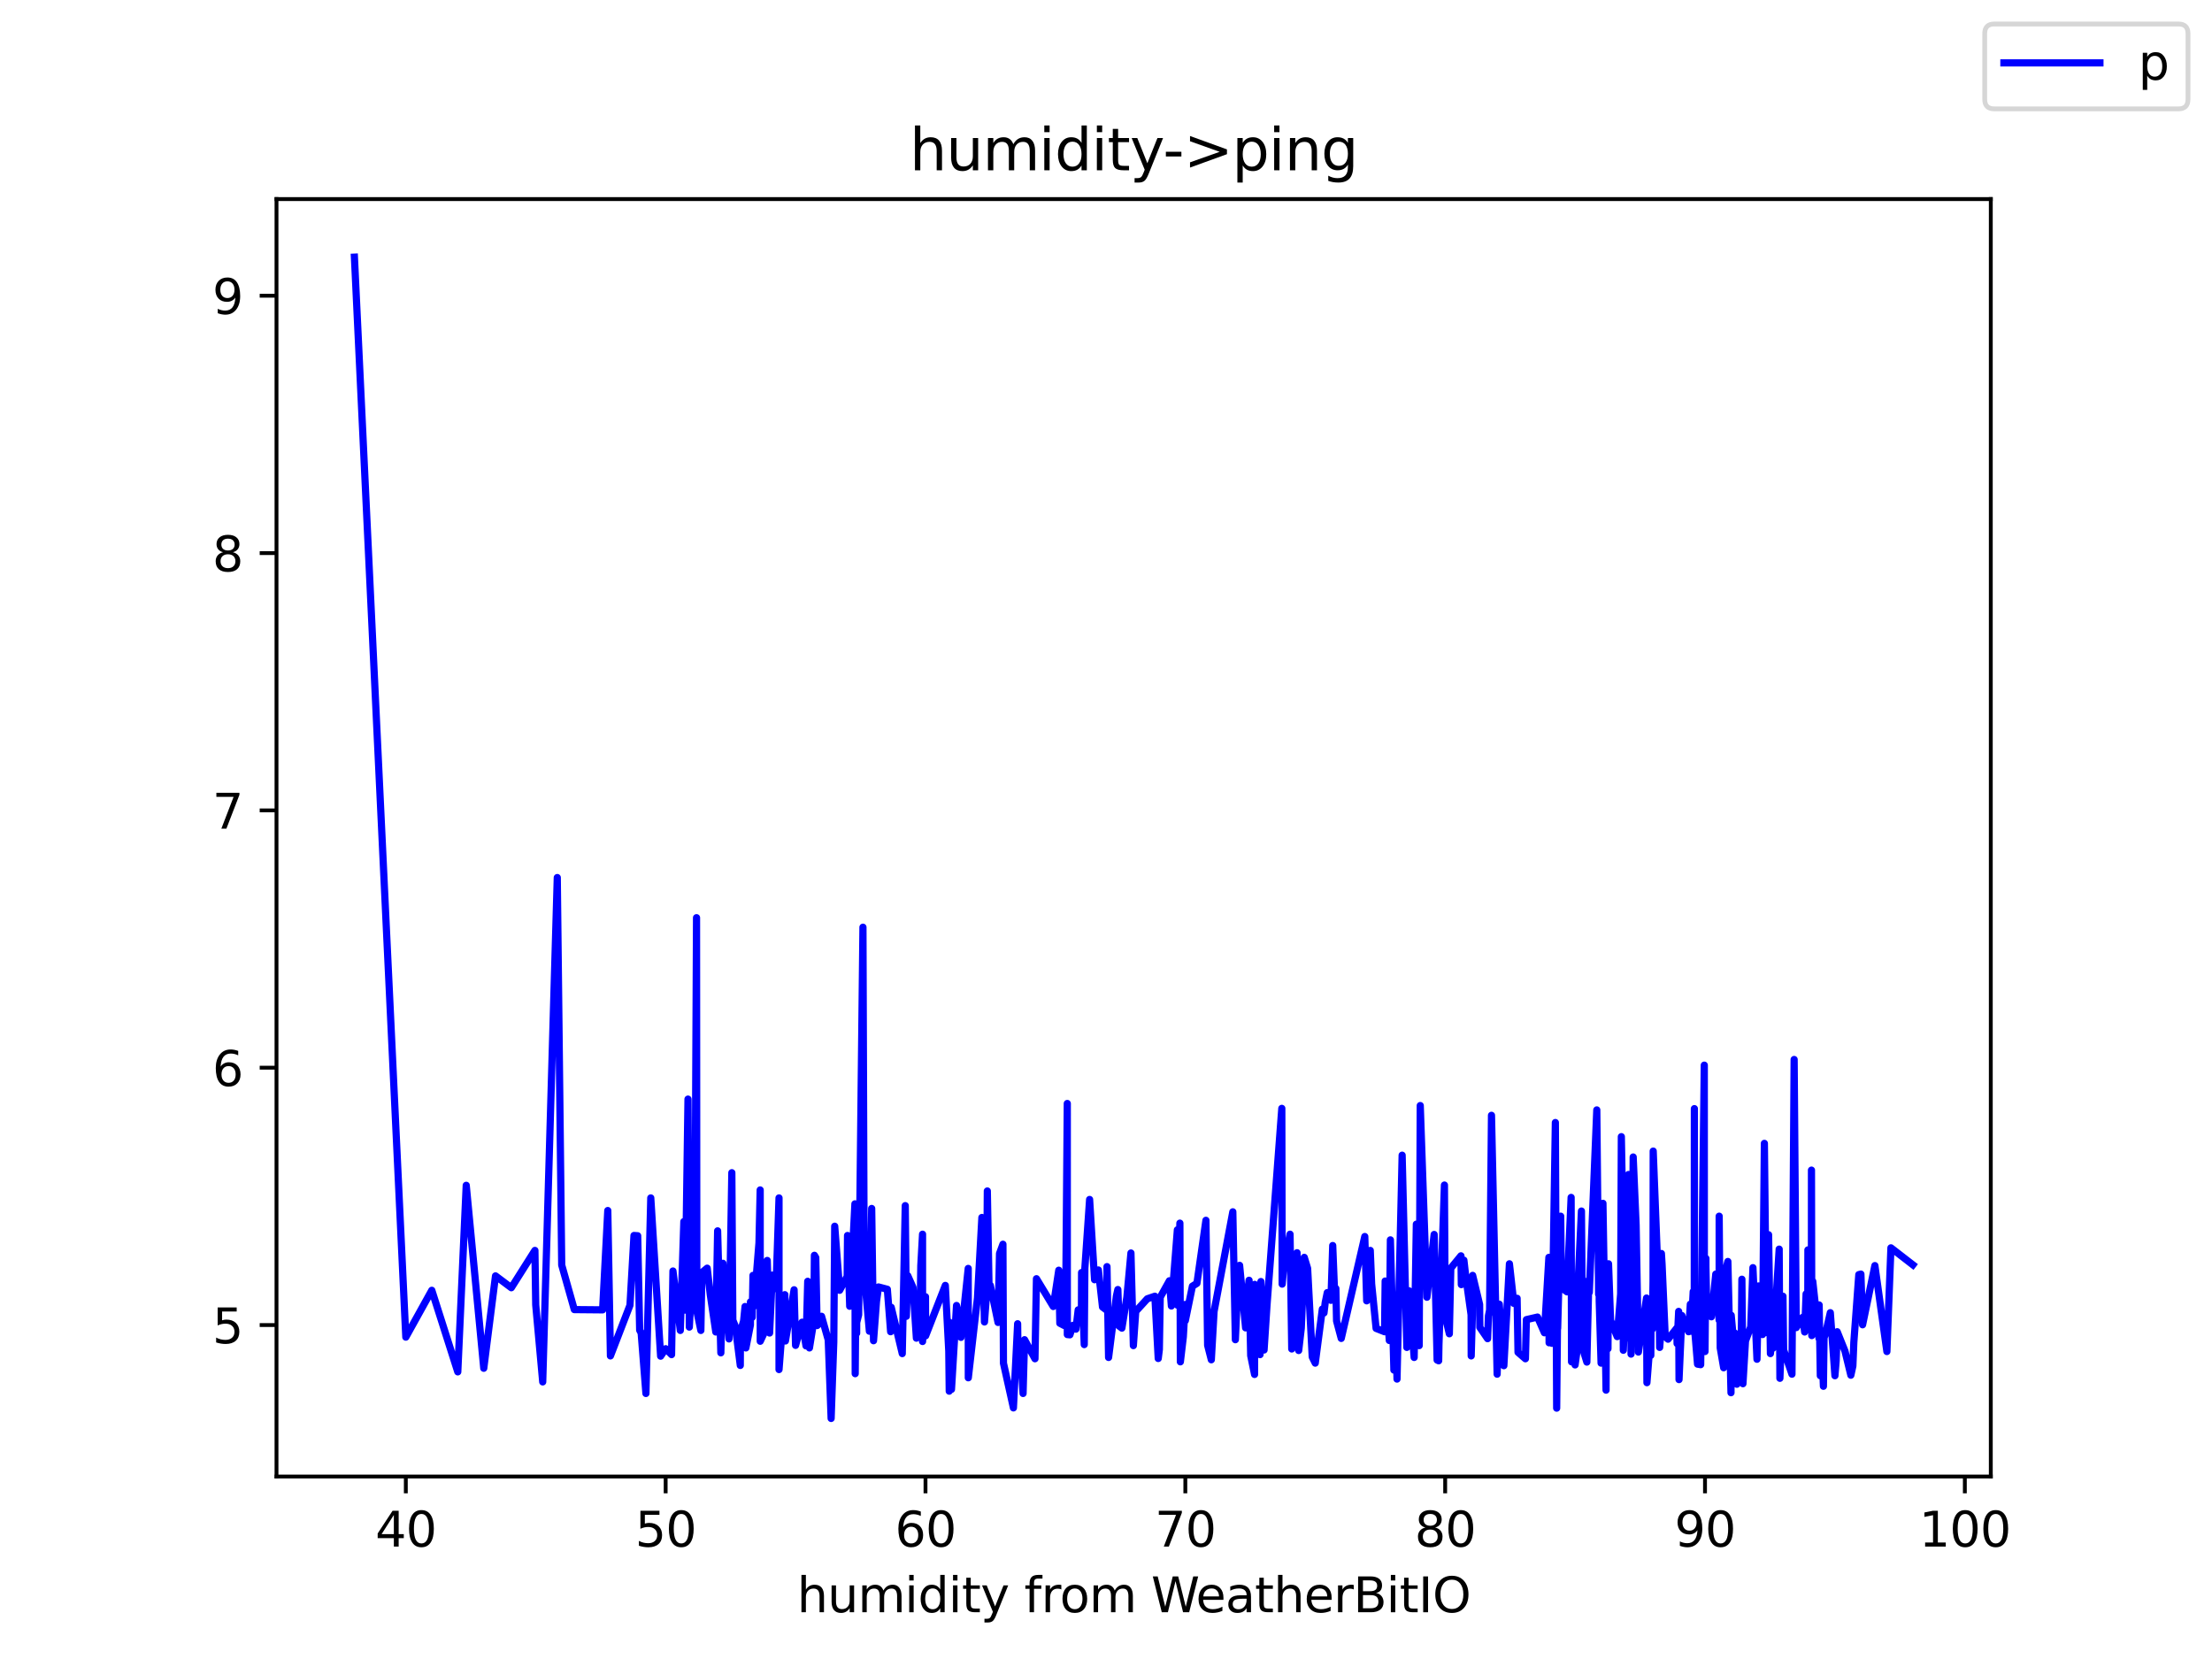 <?xml version="1.0" encoding="utf-8" standalone="no"?>
<!DOCTYPE svg PUBLIC "-//W3C//DTD SVG 1.1//EN"
  "http://www.w3.org/Graphics/SVG/1.1/DTD/svg11.dtd">
<svg height="345.6pt" version="1.1" viewBox="0 0 460.8 345.6" width="460.8pt" xmlns="http://www.w3.org/2000/svg" xmlns:xlink="http://www.w3.org/1999/xlink">
 <defs>
  <style type="text/css">*{stroke-linecap:butt;stroke-linejoin:round;}</style>
 </defs>
 <g id="figure_1">
  <g id="patch_1">
   <path d="M 0 345.6 
L 460.8 345.6 
L 460.8 0 
L 0 0 
z
" style="fill:#ffffff;"/>
  </g>
  <g id="axes_1">
   <g id="patch_2">
    <path d="M 57.6 307.584 
L 414.72 307.584 
L 414.72 41.472 
L 57.6 41.472 
z
" style="fill:#ffffff;"/>
   </g>
   <g id="matplotlib.axis_1">
    <g id="xtick_1">
     <g id="line2d_1">
      <defs>
       <path d="M 0 0 
L 0 3.5 
" id="mb5970b73e2" style="stroke:#000000;stroke-width:0.8;"/>
      </defs>
      <g>
       <use style="stroke:#000000;stroke-width:0.8;" x="84.539" xlink:href="#mb5970b73e2" y="307.584"/>
      </g>
     </g>
     <g id="text_1">
      <!-- 40 -->
      <g transform="translate(78.176 322.182)scale(0.1 -0.1)">
       <defs>
        <path d="M 2419 4116 
L 825 1625 
L 2419 1625 
L 2419 4116 
z
M 2253 4666 
L 3047 4666 
L 3047 1625 
L 3713 1625 
L 3713 1100 
L 3047 1100 
L 3047 0 
L 2419 0 
L 2419 1100 
L 313 1100 
L 313 1709 
L 2253 4666 
z
" id="DejaVuSans-34" transform="scale(0.016)"/>
        <path d="M 2034 4250 
Q 1547 4250 1301 3770 
Q 1056 3291 1056 2328 
Q 1056 1369 1301 889 
Q 1547 409 2034 409 
Q 2525 409 2770 889 
Q 3016 1369 3016 2328 
Q 3016 3291 2770 3770 
Q 2525 4250 2034 4250 
z
M 2034 4750 
Q 2819 4750 3233 4129 
Q 3647 3509 3647 2328 
Q 3647 1150 3233 529 
Q 2819 -91 2034 -91 
Q 1250 -91 836 529 
Q 422 1150 422 2328 
Q 422 3509 836 4129 
Q 1250 4750 2034 4750 
z
" id="DejaVuSans-30" transform="scale(0.016)"/>
       </defs>
       <use xlink:href="#DejaVuSans-34"/>
       <use x="63.623" xlink:href="#DejaVuSans-30"/>
      </g>
     </g>
    </g>
    <g id="xtick_2">
     <g id="line2d_2">
      <g>
       <use style="stroke:#000000;stroke-width:0.8;" x="138.668" xlink:href="#mb5970b73e2" y="307.584"/>
      </g>
     </g>
     <g id="text_2">
      <!-- 50 -->
      <g transform="translate(132.305 322.182)scale(0.1 -0.1)">
       <defs>
        <path d="M 691 4666 
L 3169 4666 
L 3169 4134 
L 1269 4134 
L 1269 2991 
Q 1406 3038 1543 3061 
Q 1681 3084 1819 3084 
Q 2600 3084 3056 2656 
Q 3513 2228 3513 1497 
Q 3513 744 3044 326 
Q 2575 -91 1722 -91 
Q 1428 -91 1123 -41 
Q 819 9 494 109 
L 494 744 
Q 775 591 1075 516 
Q 1375 441 1709 441 
Q 2250 441 2565 725 
Q 2881 1009 2881 1497 
Q 2881 1984 2565 2268 
Q 2250 2553 1709 2553 
Q 1456 2553 1204 2497 
Q 953 2441 691 2322 
L 691 4666 
z
" id="DejaVuSans-35" transform="scale(0.016)"/>
       </defs>
       <use xlink:href="#DejaVuSans-35"/>
       <use x="63.623" xlink:href="#DejaVuSans-30"/>
      </g>
     </g>
    </g>
    <g id="xtick_3">
     <g id="line2d_3">
      <g>
       <use style="stroke:#000000;stroke-width:0.8;" x="192.797" xlink:href="#mb5970b73e2" y="307.584"/>
      </g>
     </g>
     <g id="text_3">
      <!-- 60 -->
      <g transform="translate(186.434 322.182)scale(0.1 -0.1)">
       <defs>
        <path d="M 2113 2584 
Q 1688 2584 1439 2293 
Q 1191 2003 1191 1497 
Q 1191 994 1439 701 
Q 1688 409 2113 409 
Q 2538 409 2786 701 
Q 3034 994 3034 1497 
Q 3034 2003 2786 2293 
Q 2538 2584 2113 2584 
z
M 3366 4563 
L 3366 3988 
Q 3128 4100 2886 4159 
Q 2644 4219 2406 4219 
Q 1781 4219 1451 3797 
Q 1122 3375 1075 2522 
Q 1259 2794 1537 2939 
Q 1816 3084 2150 3084 
Q 2853 3084 3261 2657 
Q 3669 2231 3669 1497 
Q 3669 778 3244 343 
Q 2819 -91 2113 -91 
Q 1303 -91 875 529 
Q 447 1150 447 2328 
Q 447 3434 972 4092 
Q 1497 4750 2381 4750 
Q 2619 4750 2861 4703 
Q 3103 4656 3366 4563 
z
" id="DejaVuSans-36" transform="scale(0.016)"/>
       </defs>
       <use xlink:href="#DejaVuSans-36"/>
       <use x="63.623" xlink:href="#DejaVuSans-30"/>
      </g>
     </g>
    </g>
    <g id="xtick_4">
     <g id="line2d_4">
      <g>
       <use style="stroke:#000000;stroke-width:0.8;" x="246.926" xlink:href="#mb5970b73e2" y="307.584"/>
      </g>
     </g>
     <g id="text_4">
      <!-- 70 -->
      <g transform="translate(240.563 322.182)scale(0.1 -0.1)">
       <defs>
        <path d="M 525 4666 
L 3525 4666 
L 3525 4397 
L 1831 0 
L 1172 0 
L 2766 4134 
L 525 4134 
L 525 4666 
z
" id="DejaVuSans-37" transform="scale(0.016)"/>
       </defs>
       <use xlink:href="#DejaVuSans-37"/>
       <use x="63.623" xlink:href="#DejaVuSans-30"/>
      </g>
     </g>
    </g>
    <g id="xtick_5">
     <g id="line2d_5">
      <g>
       <use style="stroke:#000000;stroke-width:0.8;" x="301.055" xlink:href="#mb5970b73e2" y="307.584"/>
      </g>
     </g>
     <g id="text_5">
      <!-- 80 -->
      <g transform="translate(294.693 322.182)scale(0.1 -0.1)">
       <defs>
        <path d="M 2034 2216 
Q 1584 2216 1326 1975 
Q 1069 1734 1069 1313 
Q 1069 891 1326 650 
Q 1584 409 2034 409 
Q 2484 409 2743 651 
Q 3003 894 3003 1313 
Q 3003 1734 2745 1975 
Q 2488 2216 2034 2216 
z
M 1403 2484 
Q 997 2584 770 2862 
Q 544 3141 544 3541 
Q 544 4100 942 4425 
Q 1341 4750 2034 4750 
Q 2731 4750 3128 4425 
Q 3525 4100 3525 3541 
Q 3525 3141 3298 2862 
Q 3072 2584 2669 2484 
Q 3125 2378 3379 2068 
Q 3634 1759 3634 1313 
Q 3634 634 3220 271 
Q 2806 -91 2034 -91 
Q 1263 -91 848 271 
Q 434 634 434 1313 
Q 434 1759 690 2068 
Q 947 2378 1403 2484 
z
M 1172 3481 
Q 1172 3119 1398 2916 
Q 1625 2713 2034 2713 
Q 2441 2713 2670 2916 
Q 2900 3119 2900 3481 
Q 2900 3844 2670 4047 
Q 2441 4250 2034 4250 
Q 1625 4250 1398 4047 
Q 1172 3844 1172 3481 
z
" id="DejaVuSans-38" transform="scale(0.016)"/>
       </defs>
       <use xlink:href="#DejaVuSans-38"/>
       <use x="63.623" xlink:href="#DejaVuSans-30"/>
      </g>
     </g>
    </g>
    <g id="xtick_6">
     <g id="line2d_6">
      <g>
       <use style="stroke:#000000;stroke-width:0.8;" x="355.184" xlink:href="#mb5970b73e2" y="307.584"/>
      </g>
     </g>
     <g id="text_6">
      <!-- 90 -->
      <g transform="translate(348.822 322.182)scale(0.1 -0.1)">
       <defs>
        <path d="M 703 97 
L 703 672 
Q 941 559 1184 500 
Q 1428 441 1663 441 
Q 2288 441 2617 861 
Q 2947 1281 2994 2138 
Q 2813 1869 2534 1725 
Q 2256 1581 1919 1581 
Q 1219 1581 811 2004 
Q 403 2428 403 3163 
Q 403 3881 828 4315 
Q 1253 4750 1959 4750 
Q 2769 4750 3195 4129 
Q 3622 3509 3622 2328 
Q 3622 1225 3098 567 
Q 2575 -91 1691 -91 
Q 1453 -91 1209 -44 
Q 966 3 703 97 
z
M 1959 2075 
Q 2384 2075 2632 2365 
Q 2881 2656 2881 3163 
Q 2881 3666 2632 3958 
Q 2384 4250 1959 4250 
Q 1534 4250 1286 3958 
Q 1038 3666 1038 3163 
Q 1038 2656 1286 2365 
Q 1534 2075 1959 2075 
z
" id="DejaVuSans-39" transform="scale(0.016)"/>
       </defs>
       <use xlink:href="#DejaVuSans-39"/>
       <use x="63.623" xlink:href="#DejaVuSans-30"/>
      </g>
     </g>
    </g>
    <g id="xtick_7">
     <g id="line2d_7">
      <g>
       <use style="stroke:#000000;stroke-width:0.8;" x="409.313" xlink:href="#mb5970b73e2" y="307.584"/>
      </g>
     </g>
     <g id="text_7">
      <!-- 100 -->
      <g transform="translate(399.769 322.182)scale(0.1 -0.1)">
       <defs>
        <path d="M 794 531 
L 1825 531 
L 1825 4091 
L 703 3866 
L 703 4441 
L 1819 4666 
L 2450 4666 
L 2450 531 
L 3481 531 
L 3481 0 
L 794 0 
L 794 531 
z
" id="DejaVuSans-31" transform="scale(0.016)"/>
       </defs>
       <use xlink:href="#DejaVuSans-31"/>
       <use x="63.623" xlink:href="#DejaVuSans-30"/>
       <use x="127.246" xlink:href="#DejaVuSans-30"/>
      </g>
     </g>
    </g>
    <g id="text_8">
     <!-- humidity from WeatherBitIO -->
     <g transform="translate(166.027 335.861)scale(0.1 -0.1)">
      <defs>
       <path d="M 3513 2113 
L 3513 0 
L 2938 0 
L 2938 2094 
Q 2938 2591 2744 2837 
Q 2550 3084 2163 3084 
Q 1697 3084 1428 2787 
Q 1159 2491 1159 1978 
L 1159 0 
L 581 0 
L 581 4863 
L 1159 4863 
L 1159 2956 
Q 1366 3272 1645 3428 
Q 1925 3584 2291 3584 
Q 2894 3584 3203 3211 
Q 3513 2838 3513 2113 
z
" id="DejaVuSans-68" transform="scale(0.016)"/>
       <path d="M 544 1381 
L 544 3500 
L 1119 3500 
L 1119 1403 
Q 1119 906 1312 657 
Q 1506 409 1894 409 
Q 2359 409 2629 706 
Q 2900 1003 2900 1516 
L 2900 3500 
L 3475 3500 
L 3475 0 
L 2900 0 
L 2900 538 
Q 2691 219 2414 64 
Q 2138 -91 1772 -91 
Q 1169 -91 856 284 
Q 544 659 544 1381 
z
M 1991 3584 
L 1991 3584 
z
" id="DejaVuSans-75" transform="scale(0.016)"/>
       <path d="M 3328 2828 
Q 3544 3216 3844 3400 
Q 4144 3584 4550 3584 
Q 5097 3584 5394 3201 
Q 5691 2819 5691 2113 
L 5691 0 
L 5113 0 
L 5113 2094 
Q 5113 2597 4934 2840 
Q 4756 3084 4391 3084 
Q 3944 3084 3684 2787 
Q 3425 2491 3425 1978 
L 3425 0 
L 2847 0 
L 2847 2094 
Q 2847 2600 2669 2842 
Q 2491 3084 2119 3084 
Q 1678 3084 1418 2786 
Q 1159 2488 1159 1978 
L 1159 0 
L 581 0 
L 581 3500 
L 1159 3500 
L 1159 2956 
Q 1356 3278 1631 3431 
Q 1906 3584 2284 3584 
Q 2666 3584 2933 3390 
Q 3200 3197 3328 2828 
z
" id="DejaVuSans-6d" transform="scale(0.016)"/>
       <path d="M 603 3500 
L 1178 3500 
L 1178 0 
L 603 0 
L 603 3500 
z
M 603 4863 
L 1178 4863 
L 1178 4134 
L 603 4134 
L 603 4863 
z
" id="DejaVuSans-69" transform="scale(0.016)"/>
       <path d="M 2906 2969 
L 2906 4863 
L 3481 4863 
L 3481 0 
L 2906 0 
L 2906 525 
Q 2725 213 2448 61 
Q 2172 -91 1784 -91 
Q 1150 -91 751 415 
Q 353 922 353 1747 
Q 353 2572 751 3078 
Q 1150 3584 1784 3584 
Q 2172 3584 2448 3432 
Q 2725 3281 2906 2969 
z
M 947 1747 
Q 947 1113 1208 752 
Q 1469 391 1925 391 
Q 2381 391 2643 752 
Q 2906 1113 2906 1747 
Q 2906 2381 2643 2742 
Q 2381 3103 1925 3103 
Q 1469 3103 1208 2742 
Q 947 2381 947 1747 
z
" id="DejaVuSans-64" transform="scale(0.016)"/>
       <path d="M 1172 4494 
L 1172 3500 
L 2356 3500 
L 2356 3053 
L 1172 3053 
L 1172 1153 
Q 1172 725 1289 603 
Q 1406 481 1766 481 
L 2356 481 
L 2356 0 
L 1766 0 
Q 1100 0 847 248 
Q 594 497 594 1153 
L 594 3053 
L 172 3053 
L 172 3500 
L 594 3500 
L 594 4494 
L 1172 4494 
z
" id="DejaVuSans-74" transform="scale(0.016)"/>
       <path d="M 2059 -325 
Q 1816 -950 1584 -1140 
Q 1353 -1331 966 -1331 
L 506 -1331 
L 506 -850 
L 844 -850 
Q 1081 -850 1212 -737 
Q 1344 -625 1503 -206 
L 1606 56 
L 191 3500 
L 800 3500 
L 1894 763 
L 2988 3500 
L 3597 3500 
L 2059 -325 
z
" id="DejaVuSans-79" transform="scale(0.016)"/>
       <path id="DejaVuSans-20" transform="scale(0.016)"/>
       <path d="M 2375 4863 
L 2375 4384 
L 1825 4384 
Q 1516 4384 1395 4259 
Q 1275 4134 1275 3809 
L 1275 3500 
L 2222 3500 
L 2222 3053 
L 1275 3053 
L 1275 0 
L 697 0 
L 697 3053 
L 147 3053 
L 147 3500 
L 697 3500 
L 697 3744 
Q 697 4328 969 4595 
Q 1241 4863 1831 4863 
L 2375 4863 
z
" id="DejaVuSans-66" transform="scale(0.016)"/>
       <path d="M 2631 2963 
Q 2534 3019 2420 3045 
Q 2306 3072 2169 3072 
Q 1681 3072 1420 2755 
Q 1159 2438 1159 1844 
L 1159 0 
L 581 0 
L 581 3500 
L 1159 3500 
L 1159 2956 
Q 1341 3275 1631 3429 
Q 1922 3584 2338 3584 
Q 2397 3584 2469 3576 
Q 2541 3569 2628 3553 
L 2631 2963 
z
" id="DejaVuSans-72" transform="scale(0.016)"/>
       <path d="M 1959 3097 
Q 1497 3097 1228 2736 
Q 959 2375 959 1747 
Q 959 1119 1226 758 
Q 1494 397 1959 397 
Q 2419 397 2687 759 
Q 2956 1122 2956 1747 
Q 2956 2369 2687 2733 
Q 2419 3097 1959 3097 
z
M 1959 3584 
Q 2709 3584 3137 3096 
Q 3566 2609 3566 1747 
Q 3566 888 3137 398 
Q 2709 -91 1959 -91 
Q 1206 -91 779 398 
Q 353 888 353 1747 
Q 353 2609 779 3096 
Q 1206 3584 1959 3584 
z
" id="DejaVuSans-6f" transform="scale(0.016)"/>
       <path d="M 213 4666 
L 850 4666 
L 1831 722 
L 2809 4666 
L 3519 4666 
L 4500 722 
L 5478 4666 
L 6119 4666 
L 4947 0 
L 4153 0 
L 3169 4050 
L 2175 0 
L 1381 0 
L 213 4666 
z
" id="DejaVuSans-57" transform="scale(0.016)"/>
       <path d="M 3597 1894 
L 3597 1613 
L 953 1613 
Q 991 1019 1311 708 
Q 1631 397 2203 397 
Q 2534 397 2845 478 
Q 3156 559 3463 722 
L 3463 178 
Q 3153 47 2828 -22 
Q 2503 -91 2169 -91 
Q 1331 -91 842 396 
Q 353 884 353 1716 
Q 353 2575 817 3079 
Q 1281 3584 2069 3584 
Q 2775 3584 3186 3129 
Q 3597 2675 3597 1894 
z
M 3022 2063 
Q 3016 2534 2758 2815 
Q 2500 3097 2075 3097 
Q 1594 3097 1305 2825 
Q 1016 2553 972 2059 
L 3022 2063 
z
" id="DejaVuSans-65" transform="scale(0.016)"/>
       <path d="M 2194 1759 
Q 1497 1759 1228 1600 
Q 959 1441 959 1056 
Q 959 750 1161 570 
Q 1363 391 1709 391 
Q 2188 391 2477 730 
Q 2766 1069 2766 1631 
L 2766 1759 
L 2194 1759 
z
M 3341 1997 
L 3341 0 
L 2766 0 
L 2766 531 
Q 2569 213 2275 61 
Q 1981 -91 1556 -91 
Q 1019 -91 701 211 
Q 384 513 384 1019 
Q 384 1609 779 1909 
Q 1175 2209 1959 2209 
L 2766 2209 
L 2766 2266 
Q 2766 2663 2505 2880 
Q 2244 3097 1772 3097 
Q 1472 3097 1187 3025 
Q 903 2953 641 2809 
L 641 3341 
Q 956 3463 1253 3523 
Q 1550 3584 1831 3584 
Q 2591 3584 2966 3190 
Q 3341 2797 3341 1997 
z
" id="DejaVuSans-61" transform="scale(0.016)"/>
       <path d="M 1259 2228 
L 1259 519 
L 2272 519 
Q 2781 519 3026 730 
Q 3272 941 3272 1375 
Q 3272 1813 3026 2020 
Q 2781 2228 2272 2228 
L 1259 2228 
z
M 1259 4147 
L 1259 2741 
L 2194 2741 
Q 2656 2741 2882 2914 
Q 3109 3088 3109 3444 
Q 3109 3797 2882 3972 
Q 2656 4147 2194 4147 
L 1259 4147 
z
M 628 4666 
L 2241 4666 
Q 2963 4666 3353 4366 
Q 3744 4066 3744 3513 
Q 3744 3084 3544 2831 
Q 3344 2578 2956 2516 
Q 3422 2416 3680 2098 
Q 3938 1781 3938 1306 
Q 3938 681 3513 340 
Q 3088 0 2303 0 
L 628 0 
L 628 4666 
z
" id="DejaVuSans-42" transform="scale(0.016)"/>
       <path d="M 628 4666 
L 1259 4666 
L 1259 0 
L 628 0 
L 628 4666 
z
" id="DejaVuSans-49" transform="scale(0.016)"/>
       <path d="M 2522 4238 
Q 1834 4238 1429 3725 
Q 1025 3213 1025 2328 
Q 1025 1447 1429 934 
Q 1834 422 2522 422 
Q 3209 422 3611 934 
Q 4013 1447 4013 2328 
Q 4013 3213 3611 3725 
Q 3209 4238 2522 4238 
z
M 2522 4750 
Q 3503 4750 4090 4092 
Q 4678 3434 4678 2328 
Q 4678 1225 4090 567 
Q 3503 -91 2522 -91 
Q 1538 -91 948 565 
Q 359 1222 359 2328 
Q 359 3434 948 4092 
Q 1538 4750 2522 4750 
z
" id="DejaVuSans-4f" transform="scale(0.016)"/>
      </defs>
      <use xlink:href="#DejaVuSans-68"/>
      <use x="63.379" xlink:href="#DejaVuSans-75"/>
      <use x="126.758" xlink:href="#DejaVuSans-6d"/>
      <use x="224.17" xlink:href="#DejaVuSans-69"/>
      <use x="251.953" xlink:href="#DejaVuSans-64"/>
      <use x="315.43" xlink:href="#DejaVuSans-69"/>
      <use x="343.213" xlink:href="#DejaVuSans-74"/>
      <use x="382.422" xlink:href="#DejaVuSans-79"/>
      <use x="441.602" xlink:href="#DejaVuSans-20"/>
      <use x="473.389" xlink:href="#DejaVuSans-66"/>
      <use x="508.594" xlink:href="#DejaVuSans-72"/>
      <use x="547.457" xlink:href="#DejaVuSans-6f"/>
      <use x="608.639" xlink:href="#DejaVuSans-6d"/>
      <use x="706.051" xlink:href="#DejaVuSans-20"/>
      <use x="737.838" xlink:href="#DejaVuSans-57"/>
      <use x="830.84" xlink:href="#DejaVuSans-65"/>
      <use x="892.363" xlink:href="#DejaVuSans-61"/>
      <use x="953.643" xlink:href="#DejaVuSans-74"/>
      <use x="992.852" xlink:href="#DejaVuSans-68"/>
      <use x="1056.23" xlink:href="#DejaVuSans-65"/>
      <use x="1117.754" xlink:href="#DejaVuSans-72"/>
      <use x="1158.867" xlink:href="#DejaVuSans-42"/>
      <use x="1227.471" xlink:href="#DejaVuSans-69"/>
      <use x="1255.254" xlink:href="#DejaVuSans-74"/>
      <use x="1294.463" xlink:href="#DejaVuSans-49"/>
      <use x="1323.955" xlink:href="#DejaVuSans-4f"/>
     </g>
    </g>
   </g>
   <g id="matplotlib.axis_2">
    <g id="ytick_1">
     <g id="line2d_8">
      <defs>
       <path d="M 0 0 
L -3.5 0 
" id="m2c539b4318" style="stroke:#000000;stroke-width:0.8;"/>
      </defs>
      <g>
       <use style="stroke:#000000;stroke-width:0.8;" x="57.6" xlink:href="#m2c539b4318" y="276.029"/>
      </g>
     </g>
     <g id="text_9">
      <!-- 5 -->
      <g transform="translate(44.237 279.829)scale(0.1 -0.1)">
       <use xlink:href="#DejaVuSans-35"/>
      </g>
     </g>
    </g>
    <g id="ytick_2">
     <g id="line2d_9">
      <g>
       <use style="stroke:#000000;stroke-width:0.8;" x="57.6" xlink:href="#m2c539b4318" y="222.424"/>
      </g>
     </g>
     <g id="text_10">
      <!-- 6 -->
      <g transform="translate(44.237 226.223)scale(0.1 -0.1)">
       <use xlink:href="#DejaVuSans-36"/>
      </g>
     </g>
    </g>
    <g id="ytick_3">
     <g id="line2d_10">
      <g>
       <use style="stroke:#000000;stroke-width:0.8;" x="57.6" xlink:href="#m2c539b4318" y="168.819"/>
      </g>
     </g>
     <g id="text_11">
      <!-- 7 -->
      <g transform="translate(44.237 172.618)scale(0.1 -0.1)">
       <use xlink:href="#DejaVuSans-37"/>
      </g>
     </g>
    </g>
    <g id="ytick_4">
     <g id="line2d_11">
      <g>
       <use style="stroke:#000000;stroke-width:0.8;" x="57.6" xlink:href="#m2c539b4318" y="115.214"/>
      </g>
     </g>
     <g id="text_12">
      <!-- 8 -->
      <g transform="translate(44.237 119.013)scale(0.1 -0.1)">
       <use xlink:href="#DejaVuSans-38"/>
      </g>
     </g>
    </g>
    <g id="ytick_5">
     <g id="line2d_12">
      <g>
       <use style="stroke:#000000;stroke-width:0.8;" x="57.6" xlink:href="#m2c539b4318" y="61.609"/>
      </g>
     </g>
     <g id="text_13">
      <!-- 9 -->
      <g transform="translate(44.237 65.408)scale(0.1 -0.1)">
       <use xlink:href="#DejaVuSans-39"/>
      </g>
     </g>
    </g>
   </g>
   <g id="line2d_13">
    <path clip-path="url(#pb743feaacb)" d="M 73.833 53.568 
L 84.539 278.549 
L 89.952 268.793 
L 95.365 285.785 
L 97.124 246.922 
L 100.778 285.035 
L 103.224 265.791 
L 106.515 268.257 
L 111.433 260.484 
L 111.603 271.848 
L 113.058 287.876 
L 116.091 182.81 
L 117.016 263.539 
L 119.639 272.813 
L 125.534 272.867 
L 126.613 252.175 
L 127.163 282.462 
L 131.236 271.902 
L 132.07 257.375 
L 132.841 257.428 
L 133.255 277.101 
L 133.564 277.691 
L 134.557 290.288 
L 135.568 249.548 
L 137.621 282.516 
L 138.668 280.961 
L 139.901 282.194 
L 140.19 264.772 
L 141.721 277.155 
L 142.456 254.48 
L 142.699 272.92 
L 143.322 228.964 
L 143.6 276.458 
L 144.012 268.685 
L 144.081 272.063 
L 144.716 270.508 
L 145.1 191.172 
L 145.164 273.135 
L 146.002 277.155 
L 146.217 265.094 
L 147.32 264.183 
L 147.97 269.758 
L 149.114 277.477 
L 149.494 256.41 
L 150.165 281.819 
L 150.597 263.164 
L 151.868 278.924 
L 152.455 244.295 
L 152.66 275.011 
L 153.18 276.297 
L 154.215 284.445 
L 154.244 277.477 
L 154.907 275.172 
L 155.209 272.17 
L 155.381 280.8 
L 156.322 276.029 
L 156.333 271.205 
L 156.701 274.421 
L 156.862 265.684 
L 157.036 272.17 
L 158.108 258.929 
L 158.361 247.887 
L 158.372 279.406 
L 159.2 277.637 
L 159.827 262.574 
L 160.32 277.691 
L 160.879 265.63 
L 161.655 268.471 
L 162.283 249.548 
L 162.284 285.303 
L 163.497 269.704 
L 163.617 279.353 
L 165.423 268.685 
L 165.732 280.264 
L 167.089 275.44 
L 167.905 280.371 
L 168.264 266.916 
L 168.621 280.8 
L 169.536 275.172 
L 169.656 261.502 
L 169.94 261.985 
L 170.22 276.137 
L 171.137 275.279 
L 171.145 274.207 
L 172.537 279.138 
L 173.14 295.488 
L 173.692 279.567 
L 173.886 255.445 
L 174.914 268.793 
L 176.481 265.898 
L 176.558 257.375 
L 177.008 272.116 
L 178.093 250.781 
L 178.155 286.161 
L 178.257 273.885 
L 178.413 274.26 
L 178.444 274.796 
L 178.454 277.745 
L 178.466 275.493 
L 178.872 273.885 
L 179.769 193.156 
L 180.027 265.362 
L 181.108 277.316 
L 181.588 251.746 
L 181.971 279.299 
L 182.591 271.098 
L 183.007 268.096 
L 184.848 268.578 
L 185.536 277.423 
L 185.657 272.331 
L 187.957 281.98 
L 188.582 251.157 
L 188.811 274.207 
L 189.096 265.737 
L 190.198 268.203 
L 190.901 278.763 
L 191.013 276.833 
L 191.641 276.19 
L 191.822 263.647 
L 192.183 257.107 
L 192.185 279.46 
L 192.797 270.133 
L 192.825 278.281 
L 196.927 267.774 
L 197.647 281.497 
L 197.742 289.806 
L 197.784 275.44 
L 198.21 289.431 
L 199.263 271.955 
L 199.686 274.314 
L 200.186 278.602 
L 201.698 264.236 
L 201.716 287.018 
L 203.623 270.401 
L 204.544 253.622 
L 205.082 275.386 
L 205.515 269.704 
L 205.678 248.101 
L 206.07 270.079 
L 206.304 267.774 
L 207.91 275.493 
L 208.218 261.127 
L 208.928 259.197 
L 209.036 283.963 
L 211.114 293.29 
L 211.992 275.761 
L 212.082 283.105 
L 212.552 280.693 
L 213.125 290.288 
L 213.432 279.085 
L 215.603 283.052 
L 215.913 266.38 
L 219.414 272.17 
L 220.561 264.611 
L 220.782 275.654 
L 221.713 276.137 
L 221.978 267.56 
L 221.98 274.1 
L 222.336 229.875 
L 222.345 278.013 
L 222.88 278.066 
L 223.535 276.083 
L 224.134 276.887 
L 224.607 272.867 
L 225.274 275.332 
L 225.312 265.094 
L 225.869 280.103 
L 225.996 264.183 
L 226.985 249.87 
L 228.018 266.595 
L 228.81 264.558 
L 229.673 272.277 
L 230.6 272.974 
L 230.606 263.861 
L 230.938 282.784 
L 232.559 270.026 
L 232.868 268.632 
L 233.139 276.244 
L 233.709 276.673 
L 234.746 270.24 
L 235.597 261.02 
L 236.1 280.318 
L 236.598 273.188 
L 239.004 270.562 
L 240.578 270.026 
L 241.28 282.998 
L 241.513 281.122 
L 241.694 270.24 
L 243.607 266.809 
L 244.021 272.063 
L 245.267 256.195 
L 245.296 271.902 
L 245.791 254.802 
L 245.891 283.695 
L 246.507 278.495 
L 246.893 271.741 
L 246.926 275.118 
L 248.399 267.935 
L 249.341 267.345 
L 251.216 254.212 
L 251.574 280.264 
L 252.339 283.266 
L 252.915 273.188 
L 256.818 252.443 
L 257.349 279.085 
L 257.752 270.186 
L 258.232 263.593 
L 259.483 276.619 
L 259.825 270.133 
L 260.201 266.702 
L 260.545 282.408 
L 261.349 286.322 
L 261.389 267.56 
L 262.491 282.194 
L 262.671 266.97 
L 263.33 281.229 
L 263.946 271.795 
L 267.025 230.894 
L 267.099 267.506 
L 267.365 264.558 
L 268.738 257.107 
L 269.097 281.015 
L 270.199 260.966 
L 270.541 281.336 
L 271.082 276.673 
L 271.701 261.931 
L 272.402 264.236 
L 273.362 282.676 
L 273.991 283.963 
L 275.468 272.706 
L 275.812 273.51 
L 276.062 271.366 
L 276.492 269.275 
L 277.257 270.883 
L 277.629 259.465 
L 278.071 270.562 
L 278.284 268.417 
L 278.431 275.172 
L 279.403 278.817 
L 284.31 257.589 
L 284.707 270.99 
L 284.816 261.234 
L 284.85 266.059 
L 285.351 269.597 
L 285.452 260.484 
L 285.737 267.453 
L 286.665 276.726 
L 288.426 277.423 
L 288.555 266.863 
L 289.417 279.246 
L 289.645 258.286 
L 290.371 285.41 
L 290.746 274.689 
L 291.023 287.286 
L 292.092 240.65 
L 293.068 280.693 
L 293.54 268.9 
L 294.595 282.784 
L 295.05 255.016 
L 295.642 280.318 
L 295.864 230.304 
L 297.254 270.24 
L 298.76 257.16 
L 299.379 283.32 
L 299.7 283.48 
L 299.758 280.103 
L 300.902 246.868 
L 301.055 274.207 
L 301.925 277.852 
L 302.226 264.183 
L 304.343 261.61 
L 304.421 267.613 
L 304.958 262.521 
L 305.348 265.952 
L 306.454 273.885 
L 306.478 282.462 
L 306.716 274.046 
L 306.78 265.684 
L 308.229 271.741 
L 308.277 276.512 
L 309.895 278.87 
L 310.072 274.1 
L 310.31 272.92 
L 310.705 232.341 
L 311.881 286.268 
L 312.326 271.687 
L 313.282 284.499 
L 314.44 263.271 
L 315.365 271.527 
L 316.041 270.454 
L 316.232 281.711 
L 317.772 283.052 
L 317.976 274.904 
L 320.289 274.368 
L 321.728 277.637 
L 322.661 261.931 
L 322.707 279.728 
L 323.188 272.92 
L 323.293 279.835 
L 324.011 233.842 
L 324.283 293.344 
L 324.449 276.137 
L 324.488 276.726 
L 325.122 253.354 
L 325.276 268.257 
L 326.44 269.114 
L 327.294 249.441 
L 327.379 283.695 
L 327.579 266.059 
L 327.808 272.009 
L 328.12 284.338 
L 328.439 282.033 
L 328.445 272.116 
L 328.754 267.024 
L 329.444 252.282 
L 329.674 280.854 
L 330.571 283.748 
L 330.982 266.648 
L 331.083 269.221 
L 332.641 231.215 
L 333.027 269.65 
L 333.144 262.146 
L 333.146 271.044 
L 333.532 283.963 
L 333.679 275.815 
L 333.859 278.227 
L 333.922 250.674 
L 334.57 289.591 
L 334.664 265.362 
L 334.969 280.961 
L 335.087 263.271 
L 335.55 276.244 
L 335.566 275.172 
L 336.891 278.442 
L 337.609 269.543 
L 337.756 236.79 
L 338.084 254.963 
L 338.165 281.283 
L 338.517 272.867 
L 338.945 278.71 
L 339.253 244.67 
L 339.319 252.765 
L 339.716 254.641 
L 339.777 282.087 
L 339.848 249.495 
L 339.903 278.066 
L 340.223 241.025 
L 340.832 255.177 
L 341.304 281.658 
L 343 270.401 
L 343.084 288.037 
L 343.635 281.015 
L 343.891 282.355 
L 343.967 272.17 
L 344.208 276.887 
L 344.358 266.916 
L 344.393 239.792 
L 345.625 271.473 
L 345.739 280.693 
L 345.898 278.602 
L 345.908 270.776 
L 346.099 261.127 
L 346.239 263.379 
L 346.895 278.442 
L 347.483 278.978 
L 349.299 276.673 
L 349.366 279.889 
L 349.695 273.188 
L 349.771 287.394 
L 350.365 274.046 
L 351.235 276.833 
L 351.721 275.225 
L 351.77 277.423 
L 352.126 271.687 
L 352.288 277.316 
L 352.724 269.061 
L 352.946 269.811 
L 352.969 230.947 
L 352.978 276.405 
L 353.628 284.177 
L 354.281 284.285 
L 355.034 221.888 
L 355.049 279.138 
L 355.184 281.551 
L 355.369 262.146 
L 355.376 263.915 
L 355.522 271.151 
L 356.514 274.314 
L 357.427 265.416 
L 358.13 275.011 
L 358.135 253.354 
L 358.355 280.8 
L 359.069 284.928 
L 359.576 264.183 
L 359.947 262.789 
L 360.597 290.127 
L 360.64 273.992 
L 360.993 277.852 
L 361.16 283.373 
L 361.398 277.691 
L 361.824 288.359 
L 362.498 281.443 
L 362.676 282.14 
L 362.731 280.05 
L 362.868 266.488 
L 363.085 288.251 
L 363.618 279.353 
L 364.712 276.405 
L 365.169 264.075 
L 366.01 283.159 
L 366.347 267.881 
L 366.813 272.92 
L 367.168 278.013 
L 367.553 238.184 
L 367.975 277.584 
L 368.427 257.214 
L 368.81 281.98 
L 369.228 277.798 
L 369.255 272.277 
L 369.341 280.854 
L 370.635 260.216 
L 370.786 287.126 
L 371.423 270.026 
L 371.561 281.229 
L 373.299 286.268 
L 373.753 220.709 
L 374.192 276.565 
L 375.538 274.421 
L 375.946 277.477 
L 376.244 269.543 
L 376.596 270.776 
L 376.619 260.377 
L 376.836 276.244 
L 377.349 271.419 
L 377.362 243.759 
L 377.428 278.227 
L 377.632 266.916 
L 378.929 278.817 
L 378.961 271.848 
L 379.208 286.59 
L 379.354 280.479 
L 379.491 279.674 
L 379.852 288.787 
L 379.98 278.71 
L 380.343 277.584 
L 381.288 273.456 
L 382.249 286.59 
L 382.504 283.48 
L 382.724 277.423 
L 384.338 281.443 
L 385.567 286.482 
L 385.986 284.553 
L 386.188 279.621 
L 387.224 265.523 
L 387.661 265.416 
L 388.01 275.976 
L 390.573 263.647 
L 393.074 281.551 
L 393.915 259.948 
L 398.487 263.486 
L 398.487 263.486 
" style="fill:none;stroke:#0000ff;stroke-linecap:square;stroke-width:1.5;"/>
   </g>
   <g id="patch_3">
    <path d="M 57.6 307.584 
L 57.6 41.472 
" style="fill:none;stroke:#000000;stroke-linecap:square;stroke-linejoin:miter;stroke-width:0.8;"/>
   </g>
   <g id="patch_4">
    <path d="M 414.72 307.584 
L 414.72 41.472 
" style="fill:none;stroke:#000000;stroke-linecap:square;stroke-linejoin:miter;stroke-width:0.8;"/>
   </g>
   <g id="patch_5">
    <path d="M 57.6 307.584 
L 414.72 307.584 
" style="fill:none;stroke:#000000;stroke-linecap:square;stroke-linejoin:miter;stroke-width:0.8;"/>
   </g>
   <g id="patch_6">
    <path d="M 57.6 41.472 
L 414.72 41.472 
" style="fill:none;stroke:#000000;stroke-linecap:square;stroke-linejoin:miter;stroke-width:0.8;"/>
   </g>
   <g id="text_14">
    <!-- humidity-&gt;ping -->
    <g transform="translate(189.489 35.472)scale(0.12 -0.12)">
     <defs>
      <path d="M 313 2009 
L 1997 2009 
L 1997 1497 
L 313 1497 
L 313 2009 
z
" id="DejaVuSans-2d" transform="scale(0.016)"/>
      <path d="M 678 3150 
L 678 3719 
L 4684 2266 
L 4684 1747 
L 678 294 
L 678 863 
L 3897 2003 
L 678 3150 
z
" id="DejaVuSans-3e" transform="scale(0.016)"/>
      <path d="M 1159 525 
L 1159 -1331 
L 581 -1331 
L 581 3500 
L 1159 3500 
L 1159 2969 
Q 1341 3281 1617 3432 
Q 1894 3584 2278 3584 
Q 2916 3584 3314 3078 
Q 3713 2572 3713 1747 
Q 3713 922 3314 415 
Q 2916 -91 2278 -91 
Q 1894 -91 1617 61 
Q 1341 213 1159 525 
z
M 3116 1747 
Q 3116 2381 2855 2742 
Q 2594 3103 2138 3103 
Q 1681 3103 1420 2742 
Q 1159 2381 1159 1747 
Q 1159 1113 1420 752 
Q 1681 391 2138 391 
Q 2594 391 2855 752 
Q 3116 1113 3116 1747 
z
" id="DejaVuSans-70" transform="scale(0.016)"/>
      <path d="M 3513 2113 
L 3513 0 
L 2938 0 
L 2938 2094 
Q 2938 2591 2744 2837 
Q 2550 3084 2163 3084 
Q 1697 3084 1428 2787 
Q 1159 2491 1159 1978 
L 1159 0 
L 581 0 
L 581 3500 
L 1159 3500 
L 1159 2956 
Q 1366 3272 1645 3428 
Q 1925 3584 2291 3584 
Q 2894 3584 3203 3211 
Q 3513 2838 3513 2113 
z
" id="DejaVuSans-6e" transform="scale(0.016)"/>
      <path d="M 2906 1791 
Q 2906 2416 2648 2759 
Q 2391 3103 1925 3103 
Q 1463 3103 1205 2759 
Q 947 2416 947 1791 
Q 947 1169 1205 825 
Q 1463 481 1925 481 
Q 2391 481 2648 825 
Q 2906 1169 2906 1791 
z
M 3481 434 
Q 3481 -459 3084 -895 
Q 2688 -1331 1869 -1331 
Q 1566 -1331 1297 -1286 
Q 1028 -1241 775 -1147 
L 775 -588 
Q 1028 -725 1275 -790 
Q 1522 -856 1778 -856 
Q 2344 -856 2625 -561 
Q 2906 -266 2906 331 
L 2906 616 
Q 2728 306 2450 153 
Q 2172 0 1784 0 
Q 1141 0 747 490 
Q 353 981 353 1791 
Q 353 2603 747 3093 
Q 1141 3584 1784 3584 
Q 2172 3584 2450 3431 
Q 2728 3278 2906 2969 
L 2906 3500 
L 3481 3500 
L 3481 434 
z
" id="DejaVuSans-67" transform="scale(0.016)"/>
     </defs>
     <use xlink:href="#DejaVuSans-68"/>
     <use x="63.379" xlink:href="#DejaVuSans-75"/>
     <use x="126.758" xlink:href="#DejaVuSans-6d"/>
     <use x="224.17" xlink:href="#DejaVuSans-69"/>
     <use x="251.953" xlink:href="#DejaVuSans-64"/>
     <use x="315.43" xlink:href="#DejaVuSans-69"/>
     <use x="343.213" xlink:href="#DejaVuSans-74"/>
     <use x="382.422" xlink:href="#DejaVuSans-79"/>
     <use x="439.852" xlink:href="#DejaVuSans-2d"/>
     <use x="475.936" xlink:href="#DejaVuSans-3e"/>
     <use x="559.725" xlink:href="#DejaVuSans-70"/>
     <use x="623.201" xlink:href="#DejaVuSans-69"/>
     <use x="650.984" xlink:href="#DejaVuSans-6e"/>
     <use x="714.363" xlink:href="#DejaVuSans-67"/>
    </g>
   </g>
  </g>
  <g id="legend_1">
   <g id="patch_7">
    <path d="M 415.452 22.678 
L 453.8 22.678 
Q 455.8 22.678 455.8 20.678 
L 455.8 7 
Q 455.8 5 453.8 5 
L 415.452 5 
Q 413.452 5 413.452 7 
L 413.452 20.678 
Q 413.452 22.678 415.452 22.678 
z
" style="fill:#ffffff;opacity:0.8;stroke:#cccccc;stroke-linejoin:miter;"/>
   </g>
   <g id="line2d_14">
    <path d="M 417.452 13.098 
L 437.452 13.098 
" style="fill:none;stroke:#0000ff;stroke-linecap:square;stroke-width:1.5;"/>
   </g>
   <g id="line2d_15"/>
   <g id="text_15">
    <!-- p -->
    <g transform="translate(445.452 16.598)scale(0.1 -0.1)">
     <use xlink:href="#DejaVuSans-70"/>
    </g>
   </g>
  </g>
 </g>
 <defs>
  <clipPath id="pb743feaacb">
   <rect height="266.112" width="357.12" x="57.6" y="41.472"/>
  </clipPath>
 </defs>
</svg>
